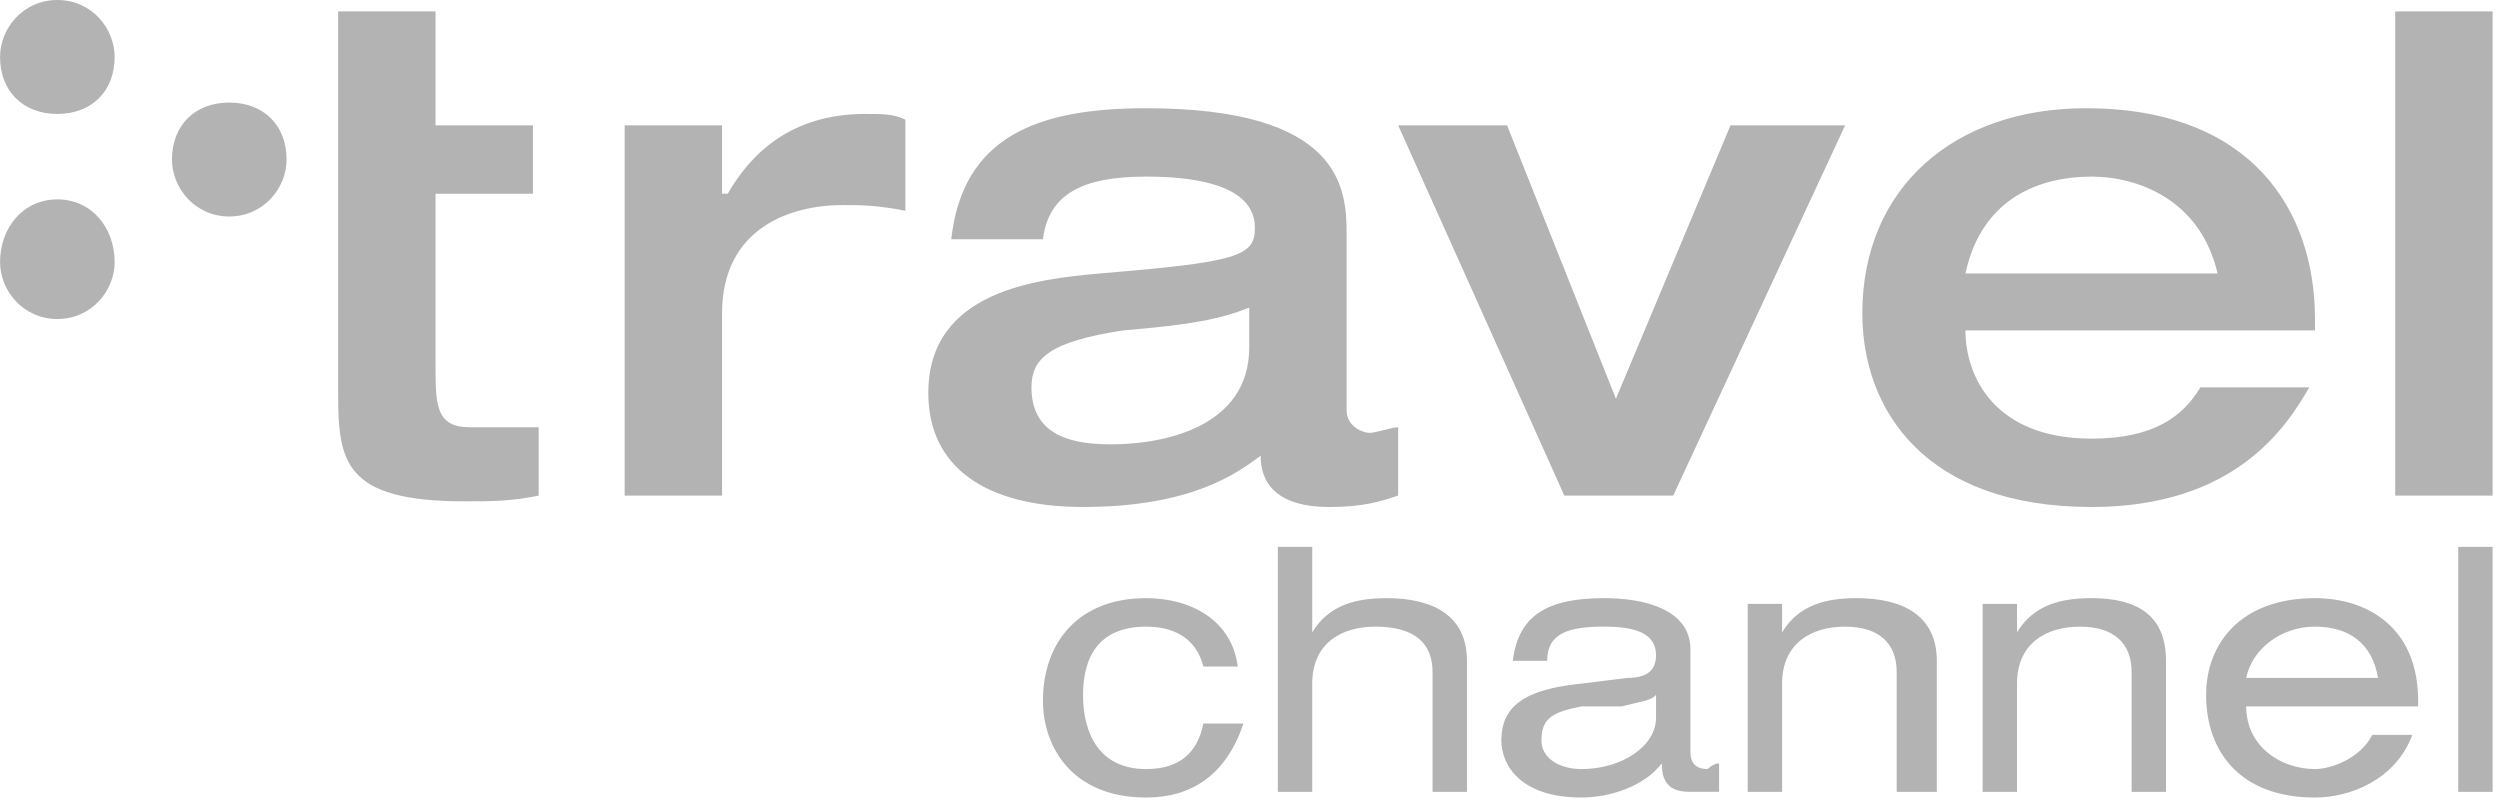 <svg width="130" height="42" viewBox="0 0 130 42" fill="none" xmlns="http://www.w3.org/2000/svg">
<g opacity="0.3">
<path fill-rule="evenodd" clip-rule="evenodd" d="M17.583 0.593H22.648V6.518H27.713V10.073H22.648V18.959C22.648 21.032 22.648 22.218 24.436 22.218H28.011V25.773C26.521 26.069 25.627 26.069 24.138 26.069C17.881 26.069 17.583 23.995 17.583 20.439V0.593ZM32.481 6.517H37.546V10.072H37.844C39.036 7.998 41.122 5.925 44.995 5.925C45.889 5.925 46.485 5.925 47.081 6.221V10.96C45.591 10.664 44.697 10.664 43.804 10.664C41.122 10.664 37.547 11.849 37.547 16.293V25.773H32.482V6.517H32.481ZM64.959 18.07C64.959 22.217 60.489 23.105 57.808 23.105C56.02 23.105 53.636 22.809 53.636 20.144C53.636 18.662 54.53 17.773 58.404 17.181C61.98 16.885 63.469 16.588 64.959 15.996V18.07H64.959ZM70.024 12.145C70.024 9.776 69.726 5.628 59.595 5.628C53.934 5.628 50.06 7.109 49.465 12.441H54.232C54.53 10.071 56.317 9.183 59.595 9.183C62.574 9.183 65.256 9.775 65.256 11.848C65.256 13.329 64.362 13.626 57.211 14.218C53.934 14.514 48.272 15.107 48.272 20.438C48.272 24.29 51.252 26.363 56.317 26.363C61.978 26.363 64.362 24.586 65.554 23.697C65.554 24.586 65.852 26.363 69.129 26.363C70.917 26.363 71.811 26.067 72.704 25.77V22.216C72.406 22.216 71.513 22.511 71.215 22.511C70.916 22.511 70.023 22.216 70.023 21.326V12.145H70.024ZM72.705 6.517H78.368L84.028 20.735L89.987 6.517H95.946L87.007 25.772H81.346L72.705 6.517ZM102.203 14.219C103.098 10.072 106.374 9.183 108.759 9.183C111.143 9.183 114.42 10.367 115.314 14.219H102.203ZM120.379 17.182V16.588C120.379 10.96 117.102 5.628 108.461 5.628C101.607 5.628 96.841 9.775 96.841 16.292C96.841 21.328 100.118 26.364 108.759 26.364C116.207 26.364 118.889 22.217 120.082 20.144H114.42C113.527 21.625 112.036 22.809 108.759 22.809C103.693 22.809 102.203 19.551 102.203 17.181H120.379V17.182ZM124.55 0.593H129.616V25.772H124.55V0.593Z" fill="black"/>
<path fill-rule="evenodd" clip-rule="evenodd" d="M5.962 13.626C5.962 15.107 4.771 16.588 2.983 16.588C1.195 16.588 0.003 15.107 0.003 13.626C0.003 11.849 1.194 10.368 2.983 10.368C4.771 10.368 5.962 11.849 5.962 13.626ZM5.962 2.962C5.962 4.739 4.771 5.925 2.983 5.925C1.195 5.925 0.003 4.74 0.003 2.962C0.003 1.481 1.194 0 2.983 0C4.771 0 5.962 1.481 5.962 2.962ZM14.902 8.295C14.902 9.776 13.71 11.257 11.922 11.257C10.134 11.257 8.943 9.776 8.943 8.295C8.943 6.517 10.134 5.333 11.922 5.333C13.71 5.333 14.902 6.517 14.902 8.295ZM64.661 37.62C63.767 40.287 61.979 41.471 59.596 41.471C55.722 41.471 54.233 38.806 54.233 36.436C54.233 33.473 56.02 31.104 59.596 31.104C61.979 31.104 64.066 32.289 64.363 34.66H62.575C62.277 33.474 61.383 32.586 59.596 32.586C57.212 32.586 56.318 34.067 56.318 36.141C56.318 38.214 57.212 39.991 59.596 39.991C61.383 39.991 62.277 39.102 62.575 37.622H64.661V37.62ZM66.448 28.438H68.236V32.881C69.13 31.4 70.62 31.104 72.111 31.104C74.493 31.104 76.282 31.993 76.282 34.363V41.176H74.493V34.954C74.493 33.473 73.6 32.586 71.514 32.586C69.726 32.586 68.236 33.474 68.236 35.547V41.177H66.448V28.438ZM86.114 37.324C86.114 38.806 84.326 39.991 82.241 39.991C81.048 39.991 80.155 39.397 80.155 38.51C80.155 37.324 80.75 37.029 82.241 36.732H84.326C85.518 36.436 85.816 36.436 86.114 36.139V37.324ZM80.453 34.363C80.453 32.881 81.644 32.585 83.432 32.585C84.922 32.585 86.114 32.88 86.114 34.066C86.114 34.954 85.518 35.251 84.624 35.251L82.241 35.547C79.261 35.843 78.07 36.732 78.07 38.51C78.07 39.694 78.963 41.471 82.241 41.471C83.731 41.471 85.518 40.879 86.412 39.694C86.412 40.879 87.007 41.175 87.902 41.175H89.392V39.694C89.094 39.694 88.796 39.99 88.796 39.99C88.2 39.99 87.902 39.694 87.902 39.1V33.769C87.902 31.696 85.518 31.103 83.432 31.103C80.453 31.103 78.962 31.992 78.664 34.362H80.453V34.363ZM90.881 31.4H92.669V32.881C93.562 31.4 95.053 31.104 96.542 31.104C98.926 31.104 100.714 31.993 100.714 34.363V41.176H98.628V34.954C98.628 33.473 97.733 32.586 95.946 32.586C94.158 32.586 92.669 33.474 92.669 35.547V41.177H90.881V31.4ZM103.098 31.4H104.885V32.881C105.779 31.4 107.269 31.104 108.759 31.104C111.142 31.104 112.632 31.993 112.632 34.363V41.176H110.844V34.954C110.844 33.473 109.95 32.586 108.162 32.586C106.374 32.586 104.885 33.474 104.885 35.547V41.177H103.098V31.4ZM116.803 35.251C117.101 33.769 118.591 32.585 120.379 32.585C122.168 32.585 123.359 33.473 123.657 35.251H116.803ZM125.742 36.733V36.437C125.742 32.586 123.06 31.104 120.379 31.104C116.505 31.104 114.718 33.474 114.718 36.141C114.718 39.102 116.505 41.472 120.379 41.472C122.168 41.472 124.55 40.584 125.444 38.214H123.359C122.762 39.398 121.273 39.991 120.379 39.991C118.591 39.991 116.803 38.807 116.803 36.734H125.742V36.733ZM127.828 28.438H129.616V41.176H127.828V28.438Z" fill="black"/>
</g>
</svg>
